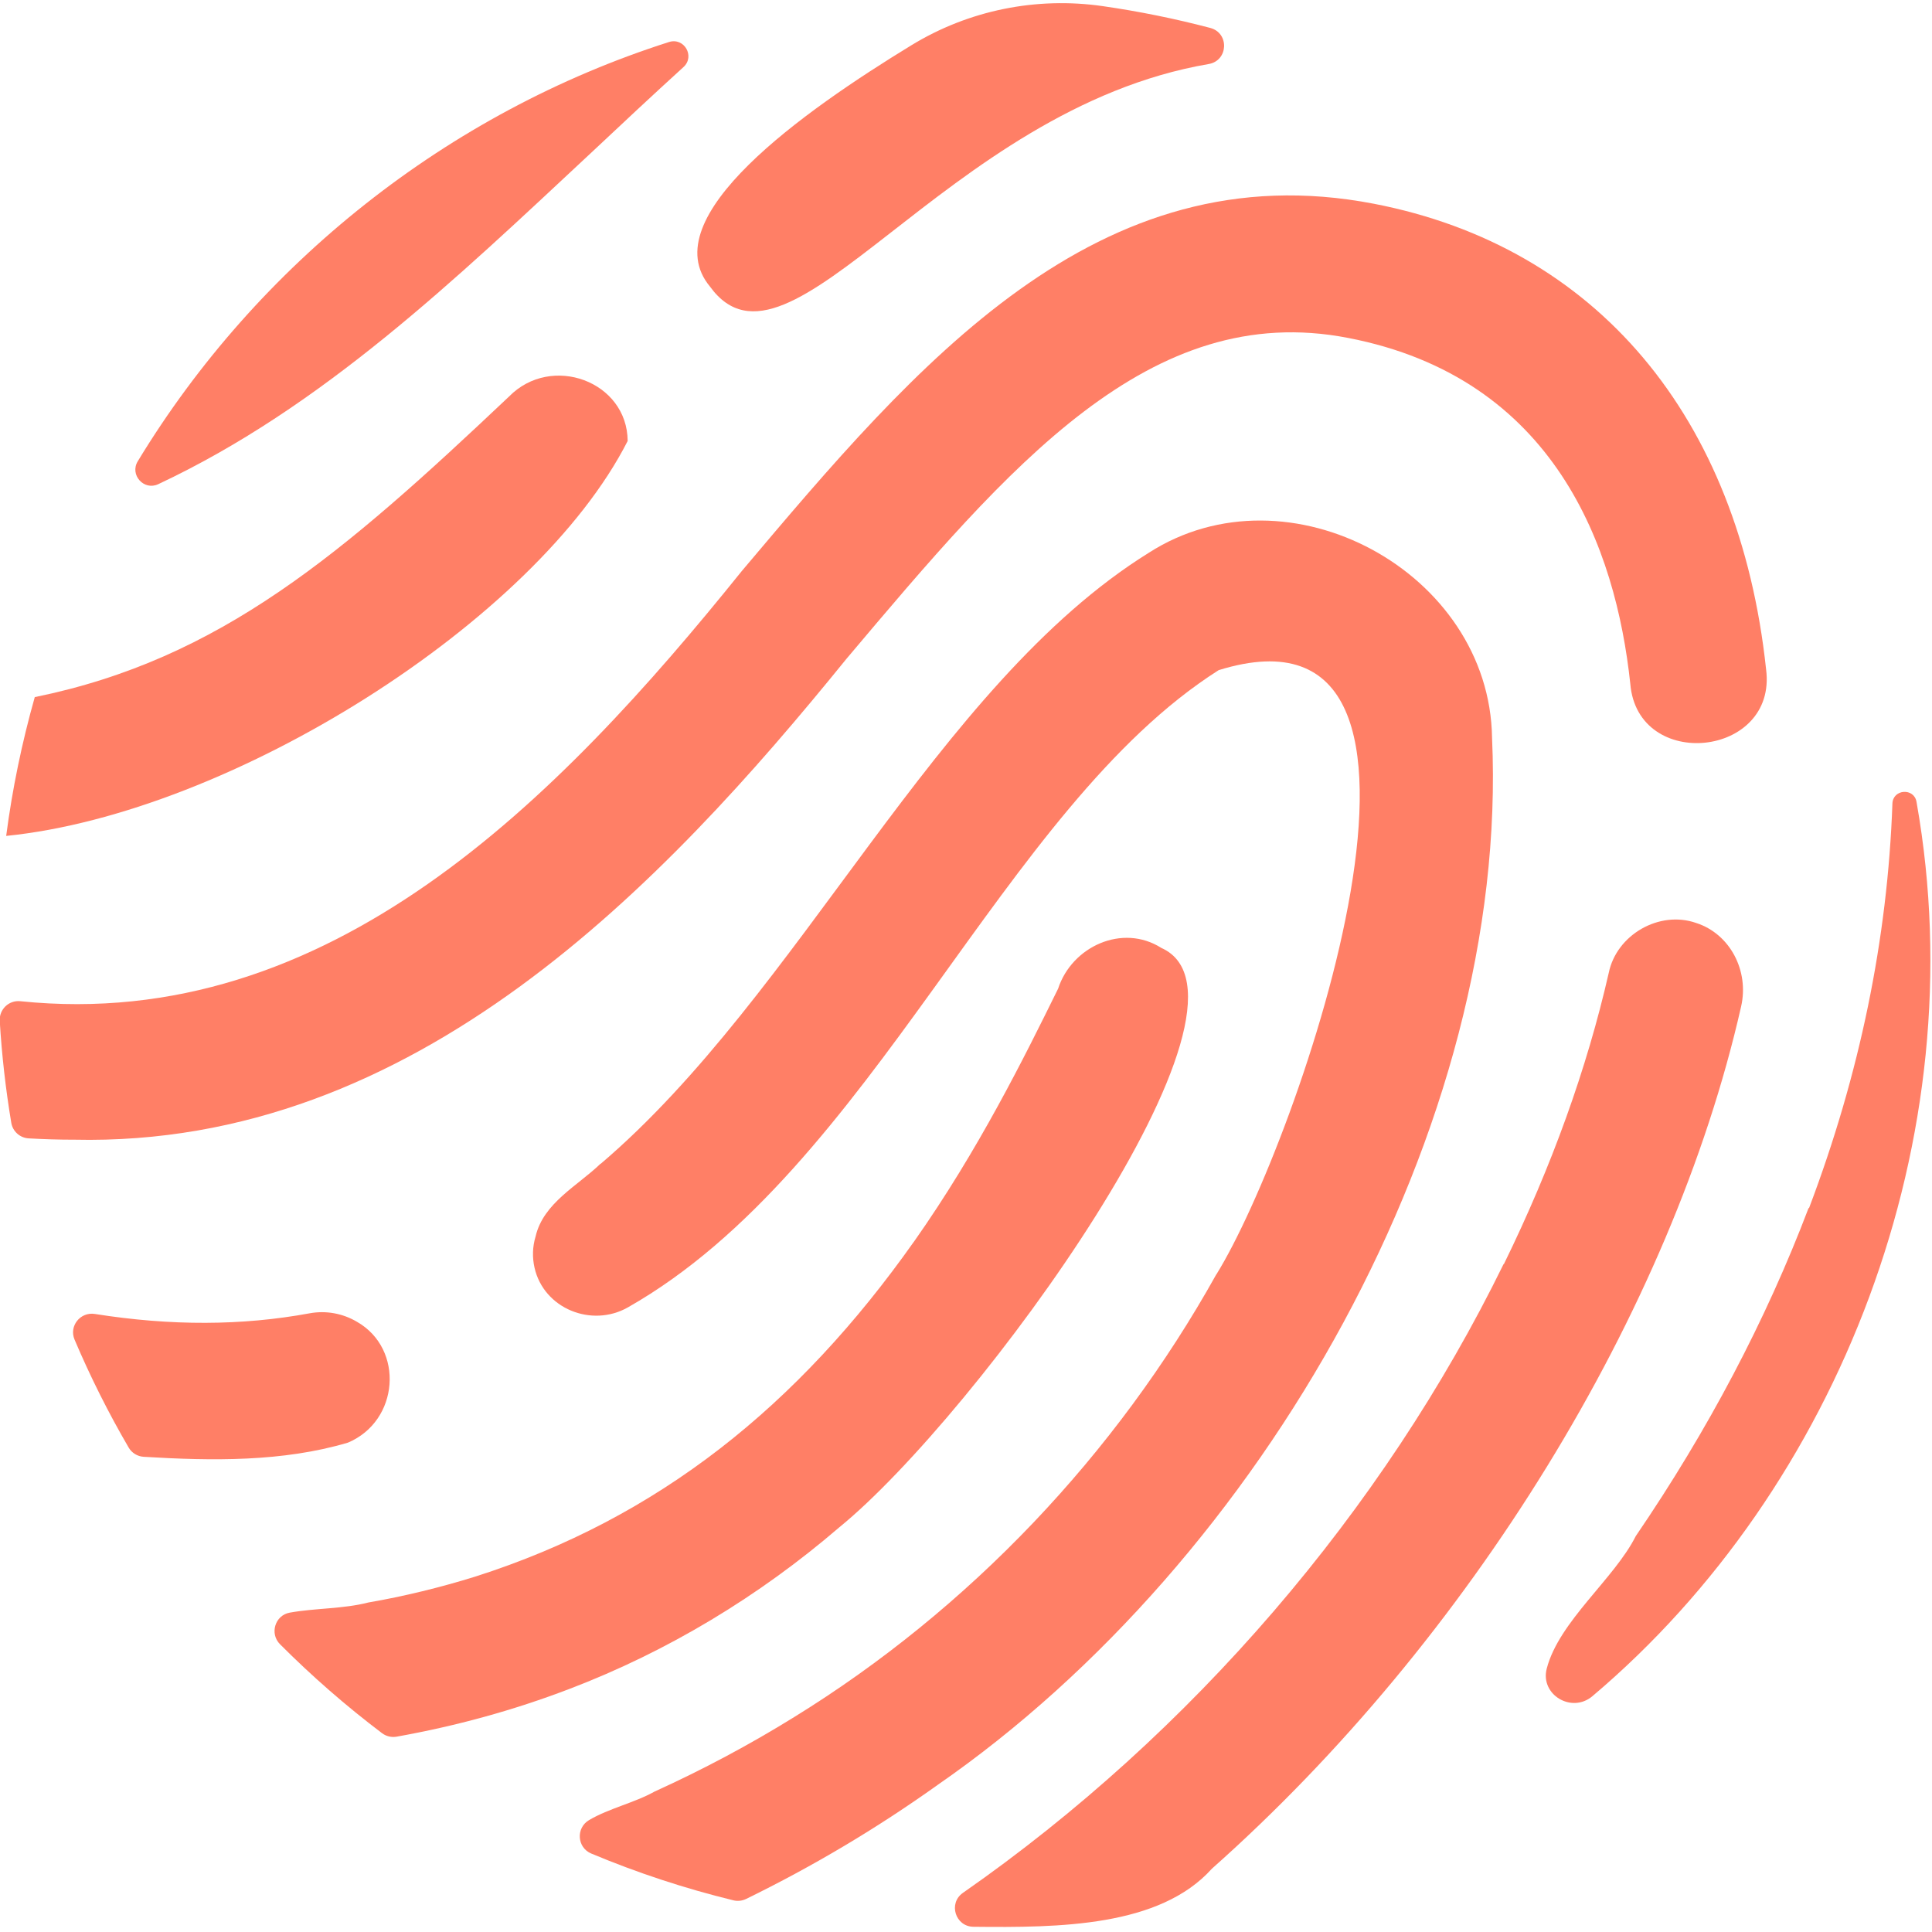 <?xml version="1.0" encoding="UTF-8" standalone="no"?>
<svg
   id="Camada_1"
   data-name="Camada 1"
   viewBox="0 0 1000 1000"
   version="1.1"
   sodipodi:docname="SIMBOLO V1 (1).svg"
   width="1000"
   height="1000"
   inkscape:version="1.3 (0e150ed, 2023-07-21)"
   xmlns:inkscape="http://www.inkscape.org/namespaces/inkscape"
   xmlns:sodipodi="http://sodipodi.sourceforge.net/DTD/sodipodi-0.dtd"
   xmlns="http://www.w3.org/2000/svg"
   xmlns:svg="http://www.w3.org/2000/svg">
  <sodipodi:namedview
     id="namedview9"
     pagecolor="#ffffff"
     bordercolor="#000000"
     borderopacity="0.25"
     inkscape:showpageshadow="2"
     inkscape:pageopacity="0.0"
     inkscape:pagecheckerboard="0"
     inkscape:deskcolor="#d1d1d1"
     inkscape:zoom="0.092185698"
     inkscape:cx="401.36378"
     inkscape:cy="238.64873"
     inkscape:window-width="1504"
     inkscape:window-height="449"
     inkscape:window-x="0"
     inkscape:window-y="361"
     inkscape:window-maximized="0"
     inkscape:current-layer="Camada_1" />
  <defs
     id="defs1">
    <style
       id="style1">&#10;      .cls-1 {&#10;        fill: #ff7f66;&#10;        stroke-width: 0px;&#10;      }&#10;    </style>
  </defs>
  <g
     id="g9"
     transform="matrix(0.56,0,0,0.56,-217.298,-217.298)">
    <path
       class="cls-1"
       d="m 968.17,795.62 c -0.32,-55.11 -70.48,-81 -109.66,-41.06 -153.44,145.05 -266.4,242.79 -438.34,277.8 -11.85,41.96 -20.76,84.82 -26.42,128.29 207.13,-20.84 489.5,-198.02 574.42,-365.03 z"
       id="path1" />
    <path
       class="cls-1"
       d="m 933.29,530.31 c 28.41,-26.65 57.2,-53.67 86.47,-80.29 10.92,-9.93 0.64,-27.63 -13.42,-23.14 -204.02,65.12 -380.18,204.81 -491,387.53 -7.59,12.51 5.69,27.37 18.93,21.15 C 686.04,764.35 809.01,646.2 933.29,530.31 Z"
       id="path2" />
    <path
       class="cls-1"
       d="m 914.25,1949.12 c 91.02,-34.72 175.43,-85.73 249.33,-149.25 126.14,-102.45 407.07,-486.96 297.79,-535.73 -35.93,-22.75 -82.65,-1.27 -95.34,37.7 -31.08,63.05 -73.39,148.89 -133.26,233.88 h -0.05 c -106.85,151.26 -235.8,255.38 -405.34,309.51 -31.74,9.89 -65.86,18.28 -98.92,23.96 -23.13,5.98 -48.87,5.13 -72.6,9.37 -13.65,2.44 -18.8,19.42 -9,29.23 29.46,29.52 60.96,57.01 94.24,82.17 3.86,2.92 8.81,4.1 13.58,3.24 54.74,-9.81 107.63,-24.21 159.57,-44.09 z"
       id="path3" />
    <path
       class="cls-1"
       d="m 2159.63,1130.3 c -0.06,-0.35 -0.12,-0.7 -0.18,-1.06 -2.22,-13.28 -21.81,-11.96 -22.29,1.5 -4.42,124.98 -30.14,250.04 -77.03,373.82 l -0.49,0.13 c -39.32,103.53 -92.99,205.39 -159.68,303.11 -19.92,39.64 -70.84,78.63 -82.29,122.43 -6.33,24.21 23.05,41.73 42.17,25.58 228.09,-192.67 354.37,-516.19 299.79,-825.51 z"
       id="path4" />
    <path
       class="cls-1"
       d="m 1044.25,652.91 c 73.27,101.21 216.39,-163.86 460.92,-205.69 18.22,-3.12 19.31,-28.69 1.43,-33.39 -32.62,-8.57 -65.79,-15.3 -99.32,-20.13 -61.35,-8.83 -123.87,3.8 -176.77,36.1 -100.04,61.09 -239.34,159.44 -186.26,223.1 z"
       id="path5" />
    <path
       class="cls-1"
       d="m 1254.44,2037.96 c 301.08,-208.29 528.95,-609.33 512.67,-967.98 -2.17,-153.28 -188.34,-254.03 -317.44,-170.91 -196.64,122.34 -322.11,407.84 -506.44,564.65 l -0.18,-0.04 c -21.06,20.35 -52.77,36.19 -59.96,67.12 -2.98,9.8 -3.11,19.7 -0.99,29.02 8.57,37.7 52.72,55.67 86.33,36.57 226.72,-128.78 345.41,-461.57 545.99,-588.95 253.35,-78.68 72.57,438.32 -2.11,558.52 h -0.09 c -92.88,166.61 -228.45,309.39 -390.25,409.19 -41.39,25.65 -84.55,48.63 -128.92,68.78 -18.73,10.48 -41.91,15.4 -60.54,26.36 -12.31,7.25 -11.17,25.41 2.01,30.93 42.43,17.78 86.44,32.29 131.33,43.24 3.96,0.97 8.16,0.51 11.83,-1.28 61.72,-30.16 120.73,-65.23 176.75,-105.2 z"
       id="path6" />
    <path
       class="cls-1"
       d="m 1955.76,1241.12 c -34.04,-11.93 -73.55,10.88 -80.78,46.08 -20.15,88.39 -52.7,178.89 -96.9,269.16 l -0.31,0.04 c -111.62,228.17 -288.54,433.98 -499.74,581.19 -13.73,9.57 -7.02,31.15 9.72,31.33 79.3,0.86 172.12,0.13 220.45,-53.72 237.65,-211.06 425,-514.21 489.07,-796.66 7.75,-33.45 -10.48,-67.48 -41.51,-77.42 z"
       id="path7" />
    <path
       class="cls-1"
       d="m 709.57,1721.46 c 47.54,-20.02 52.19,-86.58 8.6,-111.59 -13.16,-7.88 -28.79,-10.75 -43.97,-7.97 -62.49,11.52 -127.97,11.76 -198.5,0.6 -13.41,-2.12 -24.07,11.2 -18.77,23.69 14.57,34.32 31.29,67.68 50.03,99.82 2.9,4.98 8.13,8.17 13.88,8.52 63.17,3.85 128.48,4.78 188.73,-13.07 z"
       id="path8" />
    <path
       class="cls-1"
       d="m 456.39,1441.42 c 315.3,7.2 544.72,-235.76 713.99,-444.43 150.37,-178.26 280.27,-332.21 463.55,-296.65 191.43,36.94 247.58,194.34 260.97,319.81 6.8,81.38 135.94,67.91 125.51,-13.39 -24.94,-233.83 -157.08,-390.69 -362.57,-430.41 -256.04,-49.43 -422.75,148.17 -584.05,339.33 -170.68,212.1 -381.46,427.15 -666.99,397.75 -10.64,-1.1 -19.64,7.62 -19,18.3 1.9,31.62 5.49,63.06 10.67,94.13 1.31,7.88 7.98,13.88 15.96,14.34 14.14,0.82 28.12,1.23 41.95,1.23 z"
       id="path9" />
  </g>
</svg>
